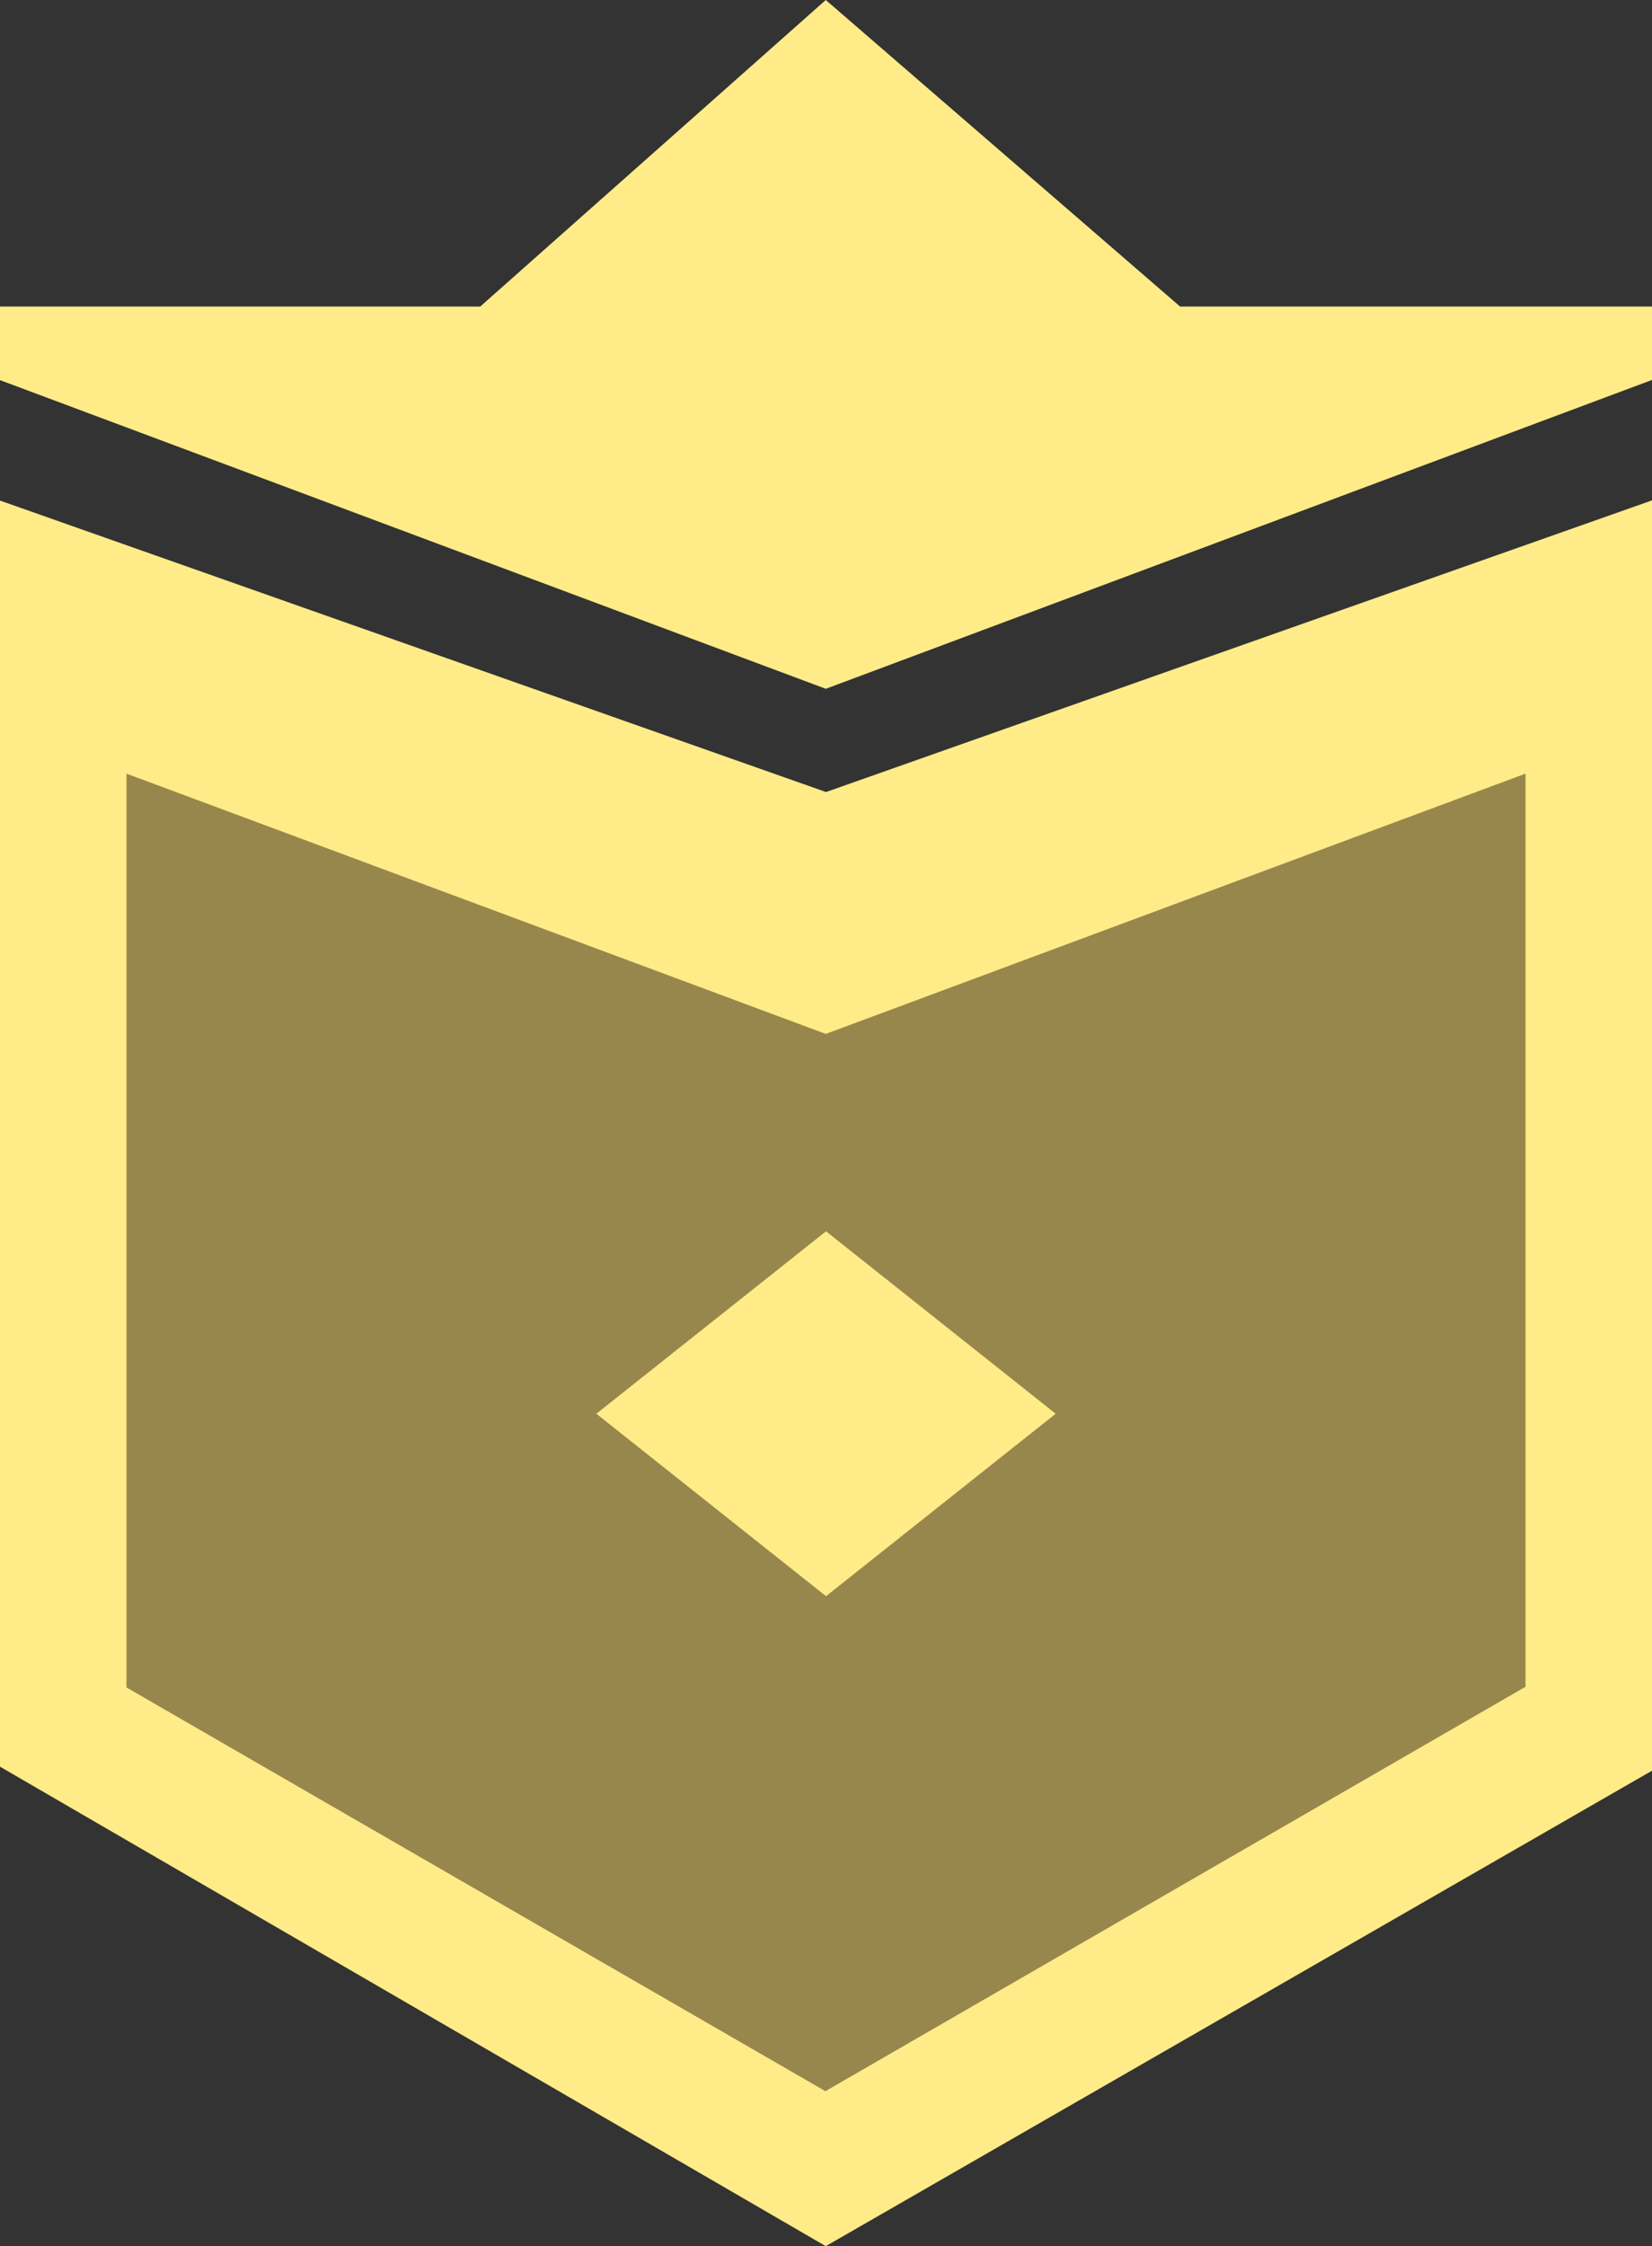 <?xml version="1.0" encoding="UTF-8" standalone="no"?>
<!-- Created with Inkscape (http://www.inkscape.org/) -->

<svg
   width="54.567mm"
   height="74.15mm"
   viewBox="0 0 54.567 74.15"
   version="1.1"
   id="svg1"
   xml:space="preserve"
   inkscape:export-filename="lvl-1.svg"
   inkscape:export-xdpi="300"
   inkscape:export-ydpi="300"
   inkscape:version="1.3.2 (091e20e, 2023-11-25, custom)"
   sodipodi:docname="Main-gold-template.svg"
   xmlns:inkscape="http://www.inkscape.org/namespaces/inkscape"
   xmlns:sodipodi="http://sodipodi.sourceforge.net/DTD/sodipodi-0.dtd"
   xmlns="http://www.w3.org/2000/svg"
   xmlns:svg="http://www.w3.org/2000/svg"><rect x="0" y="0" width="54.567" height="74.15" fill="#333333" stroke="none"/><sodipodi:namedview
     id="namedview1"
     pagecolor="#ffffff"
     bordercolor="#000000"
     borderopacity="0.25"
     inkscape:showpageshadow="2"
     inkscape:pageopacity="0.0"
     inkscape:pagecheckerboard="0"
     inkscape:deskcolor="#d1d1d1"
     inkscape:document-units="mm"
     showguides="true"
     inkscape:zoom="2.8284271"
     inkscape:cx="277.89296"
     inkscape:cy="410.29871"
     inkscape:window-width="2560"
     inkscape:window-height="1369"
     inkscape:window-x="-8"
     inkscape:window-y="-8"
     inkscape:window-maximized="1"
     inkscape:current-layer="svg1"><sodipodi:guide
       position="-1.598,286.88"
       orientation="0,-1"
       id="guide2"
       inkscape:locked="false" /><sodipodi:guide
       position="54.567,286.88"
       orientation="1,0"
       id="guide3"
       inkscape:locked="false" /><sodipodi:guide
       position="-8.38,279.412"
       orientation="0,-1"
       id="guide10"
       inkscape:locked="false" /><sodipodi:guide
       position="56.025,268.438"
       orientation="0,-1"
       id="guide11"
       inkscape:locked="false" /><sodipodi:guide
       position="19.402,255.435"
       orientation="0,-1"
       id="guide14"
       inkscape:locked="false" /><sodipodi:guide
       position="19.814,242.56"
       orientation="0,-1"
       id="guide15"
       inkscape:locked="false" /><sodipodi:guide
       position="10.028,250.329"
       orientation="0,-1"
       id="guide16"
       inkscape:locked="false" /><sodipodi:guide
       position="27.276,251.978"
       orientation="1,0"
       id="guide17"
       inkscape:locked="false" /><sodipodi:guide
       position="10.048,250.314"
       orientation="0.622,0.783"
       id="guide22"
       inkscape:locked="false" /><sodipodi:guide
       position="18.373,256.955"
       orientation="-0.622,0.783"
       id="guide23"
       inkscape:label=""
       inkscape:locked="false"
       inkscape:color="rgb(0,134,229)" /><sodipodi:guide
       position="27.276,251.978"
       orientation="-0.622,0.783"
       id="guide24"
       inkscape:label=""
       inkscape:locked="false"
       inkscape:color="rgb(0,134,229)" /><sodipodi:guide
       position="39.795,246.572"
       orientation="-0.622,0.783"
       id="guide25"
       inkscape:label=""
       inkscape:locked="false"
       inkscape:color="rgb(0,134,229)" /><sodipodi:guide
       position="27.276,251.978"
       orientation="0.622,0.783"
       id="guide26"
       inkscape:label=""
       inkscape:locked="false"
       inkscape:color="rgb(0,134,229)" /><sodipodi:guide
       position="27.276,248.681"
       orientation="-0.622,0.783"
       id="guide27"
       inkscape:label=""
       inkscape:locked="false"
       inkscape:color="rgb(0,134,229)" /><sodipodi:guide
       position="45.875,249.285"
       orientation="0.622,0.783"
       id="guide28"
       inkscape:label=""
       inkscape:locked="false"
       inkscape:color="rgb(0,134,229)" /><sodipodi:guide
       position="25.199,250.329"
       orientation="0.622,0.783"
       id="guide29"
       inkscape:label=""
       inkscape:locked="false"
       inkscape:color="rgb(0,134,229)" /><sodipodi:guide
       position="25.436,272.834"
       orientation="0,-1"
       id="guide35"
       inkscape:locked="false" /><sodipodi:guide
       position="-0,284.808"
       orientation="1,0"
       id="guide36"
       inkscape:locked="false" /></sodipodi:namedview><defs
     id="defs1" /><g
     inkscape:label="Layer 1"
     id="layer1-3"
     style="display:inline;opacity:1"
     transform="translate(27.494,-66.946)"><g
       id="g35-8"
       inkscape:label="body"
       inkscape:export-filename=".\lvl-5.svg"
       inkscape:export-xdpi="300"
       inkscape:export-ydpi="300"><path
         id="rect1-8"
         style="display:inline;fill:#ffec88;fill-opacity:1;stroke:none;stroke-width:4.191;stroke-opacity:1"
         inkscape:label="Outline"
         d="M -27.494,77.066 V 79.495 L -0.218,89.685 27.073,79.489 V 77.066 H 11.486 L -0.218,66.946 -11.632,77.066 Z M 27.073,83.465 -0.21,93.093 -27.494,83.471 V 125.268 L -0.218,141.097 27.073,125.401 Z"
         sodipodi:nodetypes="cccccccccccccccc" /><path
         id="path8-5"
         style="display:inline;fill:#97874c;fill-opacity:1;stroke:none;stroke-width:3.591;stroke-opacity:1"
         d="M -23.316,92.486 V 122.653 L -0.23,135.981 22.895,122.63 V 92.486 l -23.113,8.592 z"
         sodipodi:nodetypes="ccccccc"
         inkscape:label="inner"
         inkscape:export-filename=".\lvl-15.svg"
         inkscape:export-xdpi="300"
         inkscape:export-ydpi="300" /></g><g
       id="g30-4"
       inkscape:label="3-dots"
       style="display:none;fill:#ffec88;fill-opacity:1"><path
         id="rect29-8"
         style="display:inline;fill:#ffec88;fill-opacity:1;stroke-width:3.969"
         d="m 45.396,113.617 7.586,-6.023 7.586,6.023 -7.586,6.023 z"
         sodipodi:nodetypes="ccccc"
         transform="translate(-62.862)" /><path
         id="path29-3"
         style="display:inline;fill:#ffec88;fill-opacity:1;stroke-width:3.969"
         d="m 64.72,113.617 7.586,-6.023 7.586,6.023 -7.586,6.023 z"
         sodipodi:nodetypes="ccccc"
         transform="translate(-62.862)" /><path
         id="path30-6"
         style="display:inline;fill:#ffec88;fill-opacity:1;stroke-width:3.969"
         d="m 55.066,121.29 7.586,-6.023 7.586,6.023 -7.586,6.023 z"
         sodipodi:nodetypes="ccccc"
         transform="translate(-62.862)" /></g><g
       id="g33-7"
       inkscape:label="2-dots"
       style="display:none;fill:#ffec88;fill-opacity:1"><path
         id="path31-5"
         style="display:inline;fill:#ffec88;fill-opacity:1;stroke-width:3.969"
         d="m 45.396,113.617 7.586,-6.023 7.586,6.023 -7.586,6.023 z"
         sodipodi:nodetypes="ccccc"
         transform="translate(-62.862)" /><path
         id="path32-0"
         style="display:inline;fill:#ffec88;fill-opacity:1;stroke-width:3.969"
         d="m 64.72,113.617 7.586,-6.023 7.586,6.023 -7.586,6.023 z"
         sodipodi:nodetypes="ccccc"
         transform="translate(-62.862)" /></g><g
       id="g34-6"
       inkscape:label="1-dot"
       style="display:inline;fill:#ffec88;fill-opacity:1"><path
         id="path33-3"
         style="display:inline;fill:#ffec88;fill-opacity:1;stroke-width:3.969"
         d="m -7.796,113.617 7.586,-6.023 7.586,6.023 -7.586,6.023 z"
         sodipodi:nodetypes="ccccc" /></g></g></svg>
